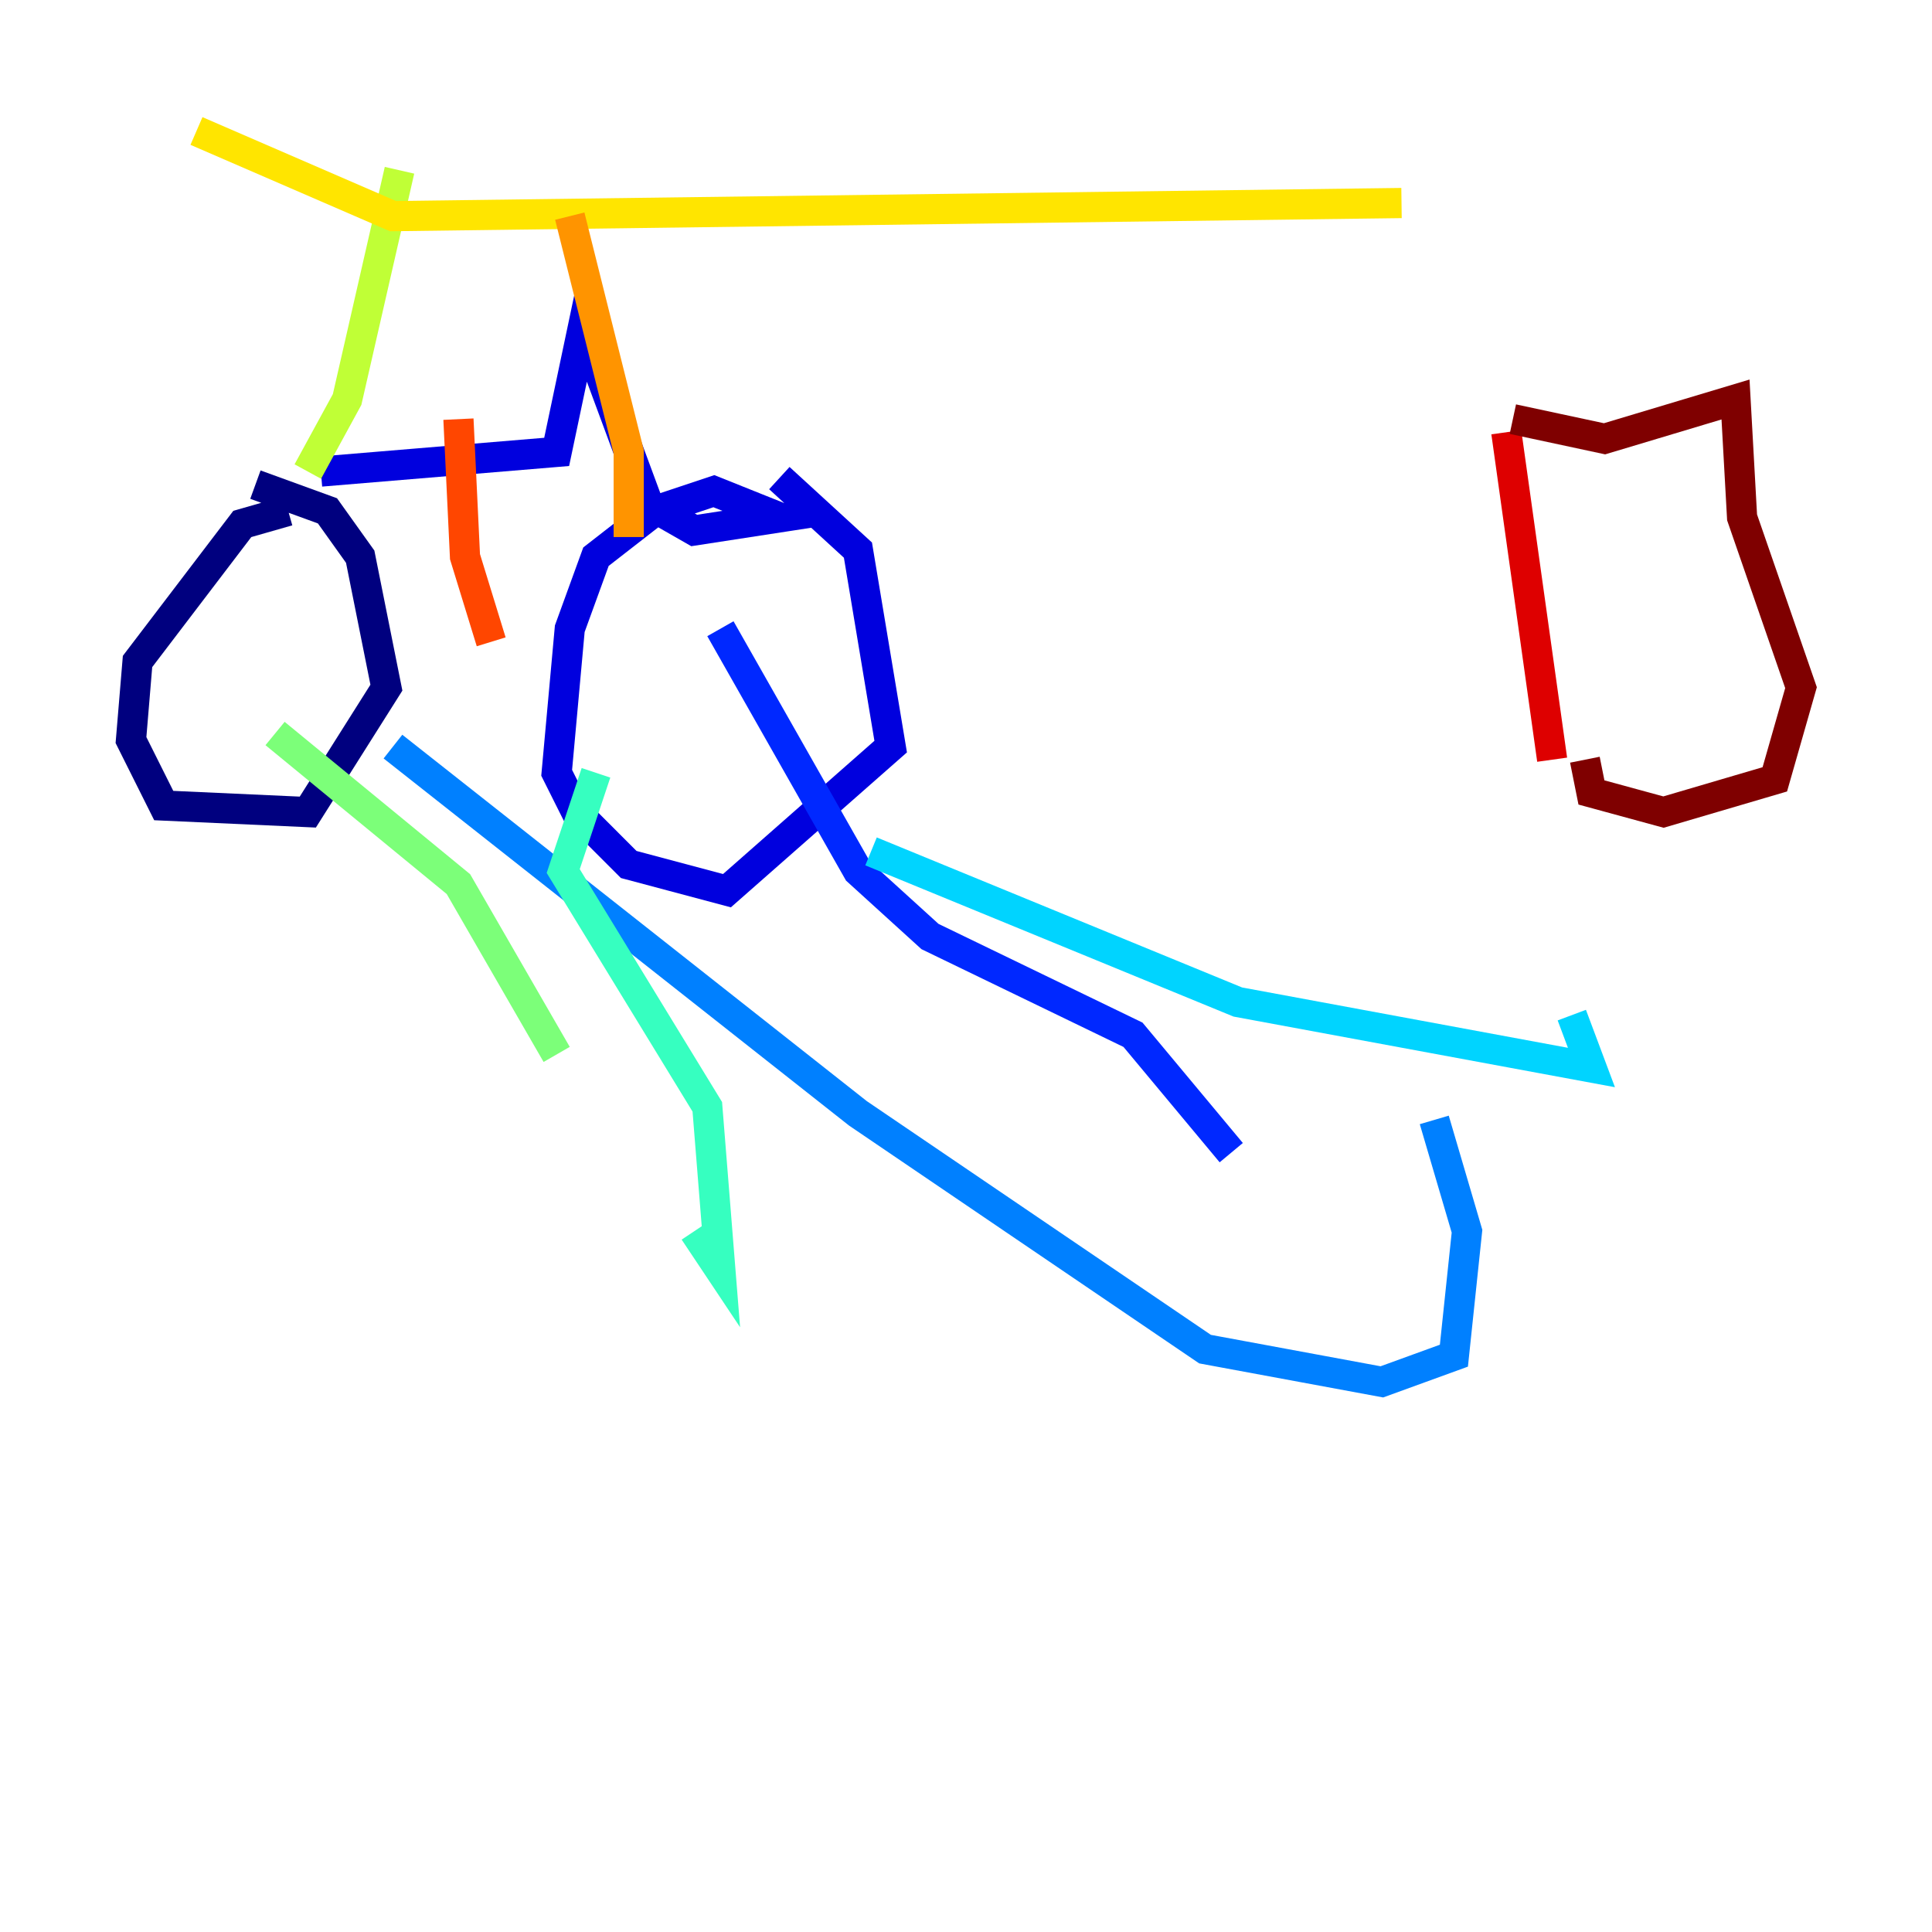 <?xml version="1.0" encoding="utf-8" ?>
<svg baseProfile="tiny" height="128" version="1.2" viewBox="0,0,128,128" width="128" xmlns="http://www.w3.org/2000/svg" xmlns:ev="http://www.w3.org/2001/xml-events" xmlns:xlink="http://www.w3.org/1999/xlink"><defs /><polyline fill="none" points="19.091,33.844 16.054,34.712 9.112,43.824 8.678,49.031 10.848,53.37 20.393,53.803 25.6,45.559 23.864,36.881 21.695,33.844 16.922,32.108" stroke="#00007f" stroke-width="2" /><polyline fill="none" points="21.261,31.241 36.881,29.939 38.617,21.695 42.956,33.41 45.993,35.146 51.634,34.278 47.295,32.542 43.39,33.844 39.485,36.881 37.749,41.654 36.881,51.2 38.183,53.803 41.654,57.275 48.163,59.01 59.01,49.464 56.841,36.447 51.634,31.675" stroke="#0000de" stroke-width="2" /><polyline fill="none" points="47.729,41.654 56.841,57.709 61.614,62.047 75.064,68.556 81.573,76.366" stroke="#0028ff" stroke-width="2" /><polyline fill="none" points="26.034,49.464 56.841,73.763 79.837,89.383 91.552,91.552 96.325,89.817 97.193,81.573 95.024,74.197" stroke="#0080ff" stroke-width="2" /><polyline fill="none" points="57.709,56.407 82.007,66.386 105.437,70.725 104.136,67.254" stroke="#00d4ff" stroke-width="2" /><polyline fill="none" points="39.485,51.2 37.315,57.709 46.861,73.329 47.729,84.176 45.993,81.573" stroke="#36ffc0" stroke-width="2" /><polyline fill="none" points="18.224,48.597 30.373,58.576 36.881,69.858" stroke="#7cff79" stroke-width="2" /><polyline fill="none" points="20.393,31.241 22.997,26.468 26.468,11.281" stroke="#c0ff36" stroke-width="2" /><polyline fill="none" points="13.017,8.678 26.034,14.319 92.854,13.451" stroke="#ffe500" stroke-width="2" /><polyline fill="none" points="37.749,14.319 41.654,29.939 41.654,35.58" stroke="#ff9400" stroke-width="2" /><polyline fill="none" points="30.373,27.77 30.807,36.881 32.542,42.522" stroke="#ff4600" stroke-width="2" /><polyline fill="none" points="99.797,28.637 102.834,50.332" stroke="#de0000" stroke-width="2" /><polyline fill="none" points="100.231,27.77 106.305,29.071 114.983,26.468 115.417,34.278 119.322,45.559 117.586,51.634 110.21,53.803 105.437,52.502 105.003,50.332" stroke="#7f0000" stroke-width="2" /></svg>